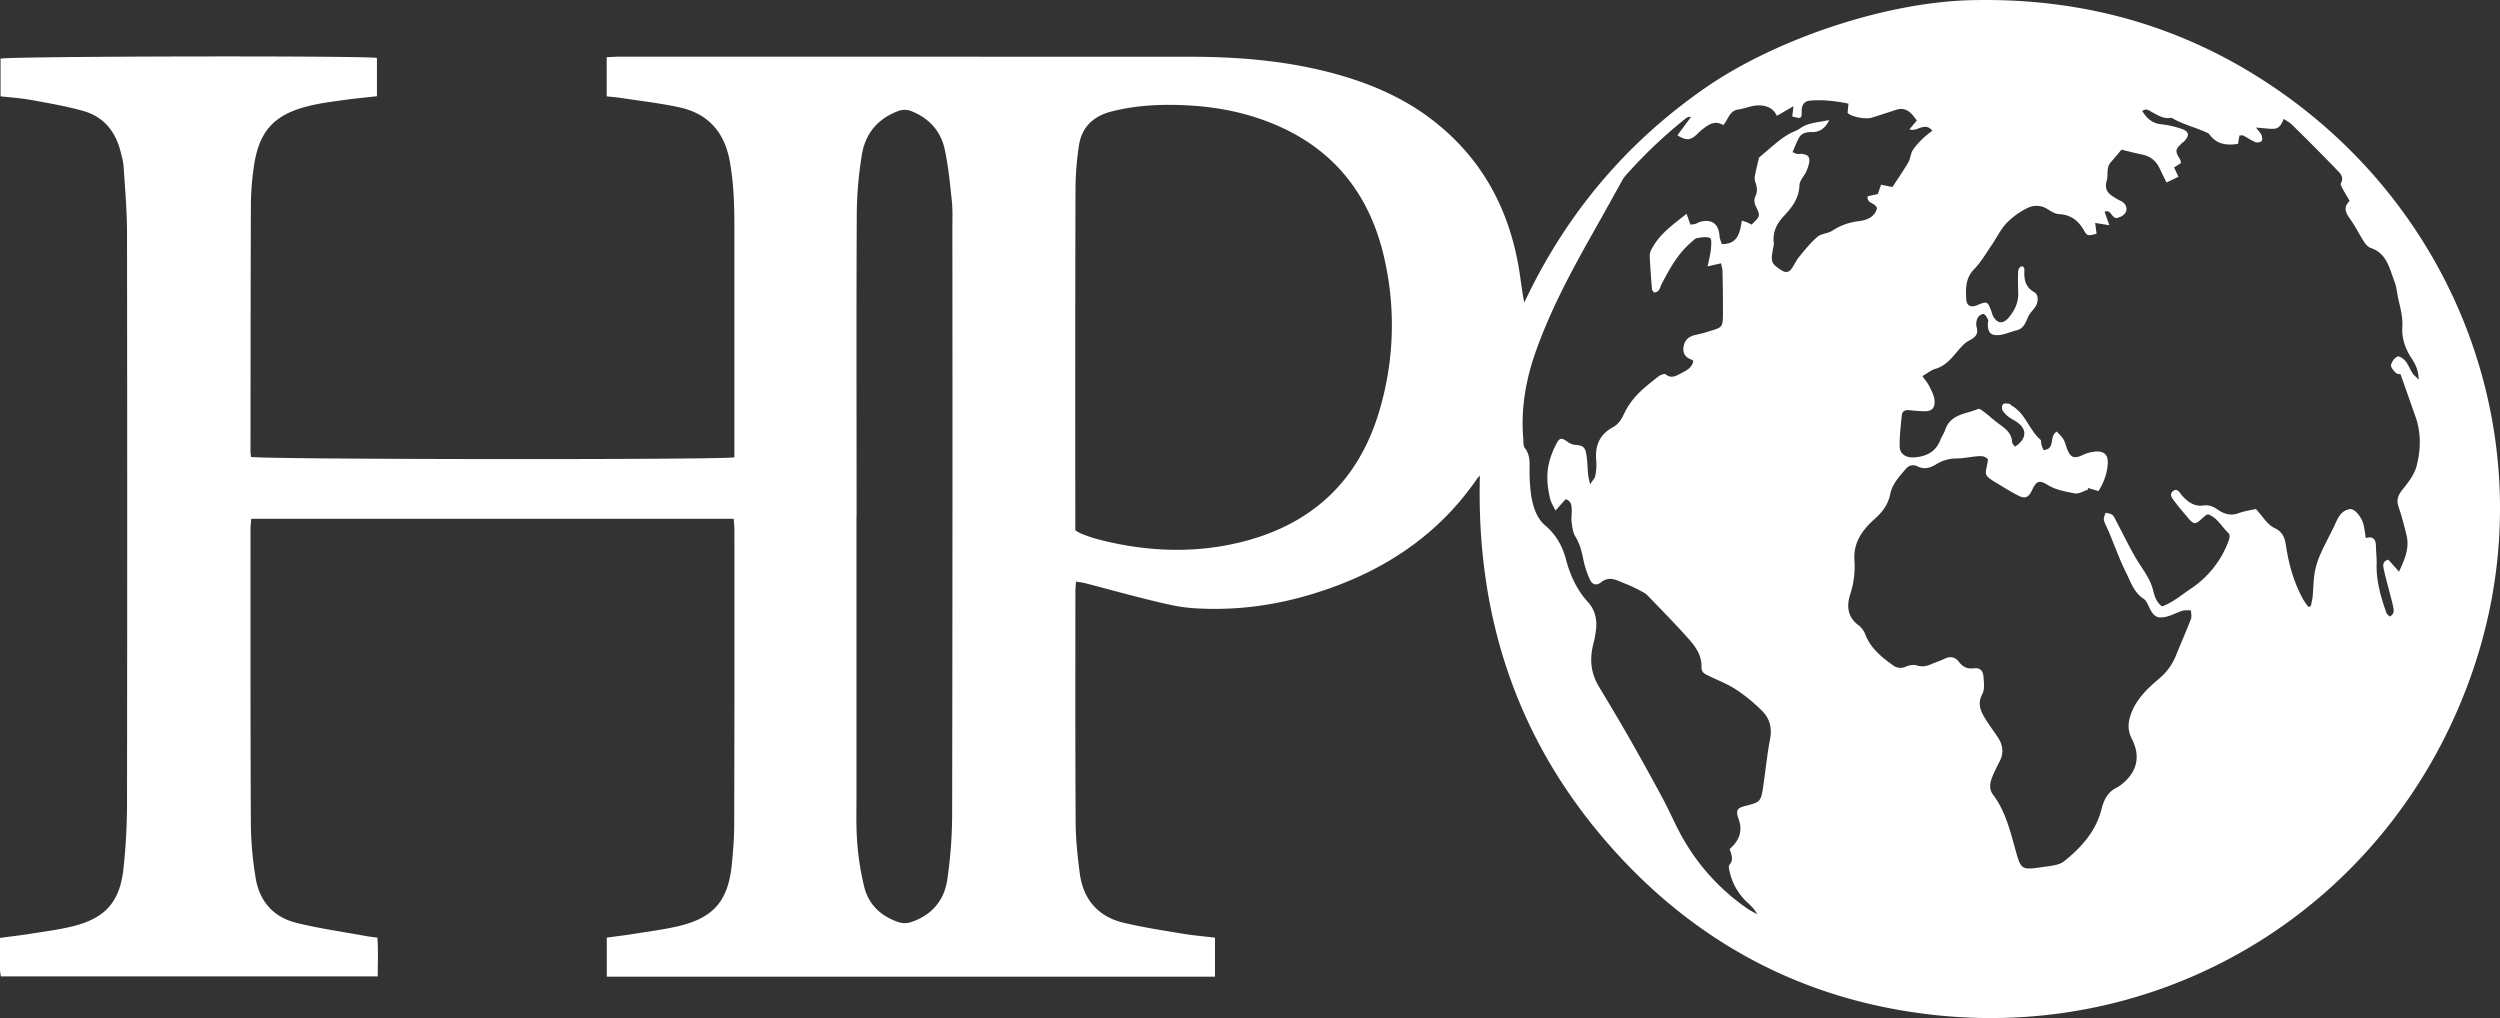 <svg xmlns="http://www.w3.org/2000/svg" viewBox="0 0 2153.88 877.09"><rect x="0" y="0" width="2153.88" height="877.09" fill="#333333" stroke="none"/><defs><style>.cls-1{fill:#fff;}</style></defs><g id="Layer_2" data-name="Layer 2"><g id="Layer_1-2" data-name="Layer 1"><path class="cls-1" d="M1275,409.73a28,28,0,0,0-2.46,2.78c-35,50.83-84,81.74-142.16,99.35-33.79,10.24-68.44,14.6-103.67,12-11.53-.86-23-3.7-34.26-6.44-19.41-4.71-38.66-10.07-58-15.1-2.2-.57-4.5-.72-7.46-1.18-.19,3.43-.5,6.34-.49,9.26,0,66-.17,132,.23,198,.09,14.61,1.62,29.27,3.51,43.78,2.92,22.42,15.5,37.47,37.65,42.79,16.78,4,33.94,6.6,51,9.45,9.1,1.53,18.34,2.28,27.89,3.43v33.63h-524V807.8c8-1.09,15.84-2,23.66-3.28,12.49-2,25.09-3.59,37.39-6.43,30.79-7.14,43.44-21.66,46.63-53,1.18-11.58,2.08-23.25,2.1-34.89q.32-127,.16-254c0-2.9-.38-5.8-.62-9.2H216.43c-.23,3.44-.6,6.35-.6,9.26,0,85-.12,170,.3,255a304.73,304.73,0,0,0,4.05,44.67c3.14,20.34,15.25,34.26,35.22,39.17,19.65,4.84,39.81,7.67,59.75,11.33,2.9.54,5.85.84,10,1.41.8,11.12.31,21.89.26,33.37H.81A40.71,40.71,0,0,1,0,836.05c-.07-9,0-17.94,0-28,8.94-1.2,17.4-2.15,25.8-3.49,12.16-1.94,24.44-3.47,36.37-6.38,28.25-6.88,41-20.79,44.18-49.62a521.12,521.12,0,0,0,3.08-56.83q.34-245.48,0-491c0-19-1.67-37.92-2.91-56.86-.33-4.92-1.73-9.83-3-14.63C99,112.59,88.83,100.52,72.22,95.75,57.57,91.53,42.43,89,27.4,86.22,18.65,84.61,9.7,84,.47,83V50.53c7.14-2.08,311-2.7,324.28-.63v33C315.2,84,306,84.81,296.85,86.09,287,87.47,277,88.7,267.31,91c-31.4,7.42-44.56,22-48.8,54a241.72,241.72,0,0,0-2.35,30.86c-.28,70.66-.27,141.33-.34,212,0,2,.26,3.93.39,5.77,7.61,2.24,405,2.68,416.49.38v-9.63q0-95,0-190c0-18.68-.65-37.28-4-55.74-4.52-24.52-18.39-40.56-42.69-46-17.17-3.83-34.78-5.73-52.2-8.42-3.55-.55-7.15-.77-11.11-1.18V49.29c3.91-.18,7.17-.45,10.42-.46q245.49,0,491,.05c43.77,0,87.21,3.58,129.55,15.67,28.41,8.12,55.22,19.77,78.91,37.68,42.19,31.89,66.36,74.73,75.57,126.36,1.87,10.44,2.85,21,5.11,32.06,35.54-75.5,87.08-137.15,155.54-184.68C1528.2,34.67,1622.9,1.81,1699.14.13,1783.2-1.73,1861.38,16.87,1933.38,59c182.13,106.68,263.95,321,197.71,516.89C2063.87,774.71,1874.55,894.71,1671.85,875c-116.61-11.34-214.42-63.34-290.71-153.11S1271.86,527.4,1275,409.73Zm523.77,10.65.22,1.43c-3.85,1.19-8,3.95-11.48,3.27-8-1.57-16.17-2.85-23.57-7.41s-9.6-3-13.4,5c-2.87,6-5.84,7.27-11.91,4.2-5.34-2.7-10.46-5.87-15.6-9-15.7-9.43-12.45-7.57-10.23-21.92-2.8-3.69-6.87-3.09-10.81-2.7-5.31.54-10.59,1.66-15.9,1.72a33.54,33.54,0,0,0-18,5.06c-5.1,3.21-10.24,4.59-16,1.8a7.84,7.84,0,0,0-10,2.05c-5.62,6.55-11.74,12.85-13.56,21.79s-6.57,15.35-13.42,21.46c-10.28,9.15-18.43,20.05-17.44,35.34a76.89,76.89,0,0,1-3.58,29.5c-3.24,9.87-2.55,19.74,7.3,26.83a18.34,18.34,0,0,1,5.73,8c4.63,11.81,13.88,19.27,23.69,26.3a10.56,10.56,0,0,0,11.23,1.21c2.85-1.2,6.67-1.9,9.47-1,4.61,1.48,8.45.61,12.51-1.13,3.68-1.57,7.52-2.79,11.1-4.55,4.92-2.42,9.22-1.78,12.48,2.46s6.9,6.42,12.75,5.69c5.5-.68,8.17,1.9,8.55,7.39.34,4.92,1.14,10.73-1,14.69-4.45,8.31-1.55,14.8,2.56,21.44,3.51,5.66,7.6,11,11.18,16.56,4,6.34,4.79,13,1.24,19.93-2.13,4.14-4.24,8.32-6.06,12.6-2.29,5.39-3.57,11.13.27,16.22,10.52,14,14.59,30.48,19.14,46.85,5,18.13,5.15,18.29,24.13,15.46,6.17-.92,13.51-1.36,18-4.93,14.71-11.75,27.42-25.86,32.14-44.63,2.24-8.87,5.63-15.3,13.82-19.14a18.2,18.2,0,0,0,3.29-2.27c13.57-10.58,16.9-24.21,9.09-39.38-3.46-6.73-3.56-12.95-1.21-20.12,4.52-13.73,14.39-23,24.82-31.88a50.46,50.46,0,0,0,14.47-20c4.24-10.49,8.81-20.84,12.87-31.39.81-2.13,0-4.87,0-7.33-2.46.08-5.08-.36-7.36.33-4.74,1.45-9.17,4.07-14,5.18-7.69,1.77-10.77-.25-14.26-7.31-1.44-2.93-2.77-6.58-5.25-8.21-8.16-5.32-10.94-14.14-14.82-22-5.74-11.57-10.12-23.8-15.11-35.73-1.41-3.38-3.35-6.61-4.22-10.11-.46-1.86.87-4.16,1.4-6.27,2,.63,4.64.69,6,2,1.82,1.74,2.72,4.47,4,6.79,6.42,12,12.13,24.39,19.49,35.75,4.56,7,9.28,13.65,11.39,21.92,1.3,5.06,2.63,10.33,7.74,14.26,9.14-3.23,16.45-9.62,24.38-14.94a84.31,84.31,0,0,0,33.34-42.41c.6-1.66.85-4.61-.11-5.49-6-5.55-9.85-13.55-17.71-16.44-.92.2-1.31.17-1.54.36a47.55,47.55,0,0,0-3.78,3.13c-5.53,5.36-7.18,5.37-11.9-.22-3.87-4.57-7.8-9.1-11.4-13.88-2.09-2.79-5.61-6.43-1.68-9.52,3.66-2.86,5.65,1.51,7.74,3.93,4.81,5.54,10.79,9.61,18.18,8.56,5.3-.75,8.83,1,12.8,3.7,5.37,3.71,11.15,5.39,17.88,2.84,4.83-1.83,10.11-2.47,14.74-3.54,5.47,5.87,9.64,13.36,16,16.37,8,3.82,9,9.52,10.11,16.5,2.47,15.91,6.92,31.22,14.81,45.37a70,70,0,0,0,4.18,6l2.13-.39a80.13,80.13,0,0,0,1.63-8.19c.68-7,.64-14,1.8-20.9a67.64,67.64,0,0,1,5-16c4-9.09,9-17.79,13.08-26.86,2.59-5.74,5.61-10.86,12.31-11.79,4-.55,10.08,6.74,11.73,13.59.83,3.46,1.17,7.05,1.85,11.31,7-1.94,8.71,1.72,8.78,7.32.06,5,.75,10,.6,15-.45,14.63,3.56,28.33,8.3,41.89.47,1.34,1.93,2.34,2.86,3.43,4.67-2.3,3.53-5.87,2.94-9-.8-4.24-2.09-8.4-3.16-12.6-1.65-6.45-3.45-12.86-4.84-19.36-.69-3.22-1-6.76,4-8l9.18,10.3c5.1-11,9.18-20.56,6.42-31.61-2-8.06-4-16.17-6.76-24-2.16-6.18-.51-10.37,3.5-15.31,4.91-6.07,10.13-12.89,12-20.21,3.58-13.9,4-28.37-.95-42.38-4.16-11.82-8.33-23.62-12.91-36.6-.34-.08-2.78,0-4-1.12-1.94-1.87-4.51-4.84-4.16-6.89a11.24,11.24,0,0,1,5.55-7.25c1.4-.67,5.22,1.92,6.84,3.93,2.48,3.06,3.88,7,6,10.36.92,1.49,2.45,2.6,5.39,5.61-.14-8.52-3-13.56-6.2-18.45-5.24-8-8.47-17.26-7.88-26.39.53-8.36-1.35-15.74-3.2-23.45-1.31-5.47-1.63-11.28-3.64-16.45-4.32-11.13-6.45-24-20.31-28.64-2.26-.75-4.36-3.08-5.73-5.2-4.14-6.41-7.5-13.34-11.9-19.54-3.8-5.36-6.6-10.16-.58-15.73-2-3.57-4-6.67-5.64-9.89-.9-1.72-2.53-4.23-1.92-5.37,3.06-5.73-1-9-4-12.15-12.47-12.93-25.19-25.62-38-38.26-2-2-4.73-3.36-7.23-5.1-3.2,7.69-5.27,9-12.6,8.46-3.05-.24-6.09-.56-11.32-1,2.69,3.56,4.21,4.9,4.81,6.57s.88,4.25,0,5.14a5.88,5.88,0,0,1-5.28.87c-3.65-1.52-7-3.86-10.49-5.7-.77-.39-1.91,0-3.33,0-.42,2.57-.82,5-1.19,7.2-10,1.48-18.42.34-24.47-8a4.34,4.34,0,0,0-1.49-1.31c-10.23-4.92-21.54-7.25-31.31-13.25-6.48,1.44-11.54-2-16.84-4.79-2.42-1.26-4.85-3.8-8.4-.94,3.91,6.27,8.57,10.61,16.41,11.39a80.52,80.52,0,0,1,17.44,3.94c6.65,2.22,7.11,5.89,2,11-.47.47-1.1.77-1.58,1.23-6,5.73-6.15,6.92-1.65,14.18a11.28,11.28,0,0,1,.77,3l-5.94,3.9,3.74,8-10.3,4.91c-2.39-4.9-4.28-8.71-6.12-12.55-3.11-6.49-8.19-10.25-15.25-11.62-5-1-10-2.34-17.43-4.11-2.22,2.63-5.55,6.79-9.12,10.73-4.3,4.74-2.09,10.81-3.51,15.73-2.83,9.81,3.07,12.54,9.07,16.19,1.42.87,3.06,1.39,4.41,2.34,4.46,3.17,4.73,8.41.41,11.64-1.78,1.33-4.14,1.88-5.27,2.37-4.93-.41-4.76-7.63-10.54-5.52,1.31,3.69,2.49,7,4.12,11.64l-12.22-2c.48,3.77.84,6.58,1.19,9.31-7.49,1.95-8,2.22-11-3.12-4.88-8.53-11.49-13.31-21.57-13.82-3.38-.16-6.8-2.54-9.9-4.41a17.26,17.26,0,0,0-16.35-1.15A64.52,64.52,0,0,0,1728.94,192c-5.21,5.44-8.54,12.64-12.88,18.94-4.89,7.11-9.23,14.81-15.19,20.9-7.57,7.74-7.34,16.8-6.85,26.05.29,5.6,4,7.25,9.16,5.14,9-3.68,9.25-3.56,12.58,5.38a30.36,30.36,0,0,0,1.28,3.77c3.66,6.63,8.4,7.32,13.32,1.69,5.41-6.2,8.76-13.3,8.45-21.82-.2-5.65-.28-11.32-.12-17,.07-2.54.6-5.25,3.89-5.67.5.54.8.73.92,1a4.51,4.51,0,0,1,.64,1.84c-.44,8,.35,14.88,8.53,19.58,4.14,2.37,3.48,9.29.3,13.38-2,2.59-4.42,5.05-5.72,8-2.19,4.94-3.78,10-10,11.46-5.13,1.23-10.11,3.67-15.27,4.06-7,.52-9.4-2.46-9.39-9.5,0-1.33.65-2.91.13-3.93-.94-1.86-2.41-4.59-3.88-4.74-1.63-.15-4.28,1.81-5.08,3.51a11.84,11.84,0,0,0-.83,7.65c1.77,6.25-1.08,9-6.27,11.62-3.39,1.68-6.26,4.78-8.81,7.72-5.84,6.73-11,14-20.32,16.72-3.66,1-6.85,3.73-11.27,6.25,2.28,3.35,4.61,6.09,6.15,9.21,1.86,3.78,4,7.82,4.31,11.87.51,6.91-2.74,9.53-9.67,9.23-4-.17-8-.51-12-.93-3.52-.38-6.19.81-6.55,4.43-.88,8.94-2,17.92-1.84,26.86.09,6.28,5.31,9.71,11.81,9.4,10.84-.52,19.31-4.57,23.42-15.41,1.06-2.79,3-5.26,3.92-8.08,4.5-13.95,18-13.8,28.51-18.26,1.11-.48,3.47,1.36,5,2.51,4.72,3.65,9.15,7.71,14,11.2,5.29,3.82,9.94,7.77,10.25,15,.06,1.31,1.58,2.56,2.42,3.83,9.93-6.43,10.67-14.57,2.32-20.79-2.39-1.78-5.25-2.95-7.6-4.78a20.3,20.3,0,0,1-5.39-5.71c-.76-1.37-.6-4.24.37-5.29s3.46-.61,5.25-.43c.85.09,1.56,1.2,2.41,1.7,11.75,6.8,14.88,20.88,24.69,29.35.75.65.3,2.57.66,3.82.51,1.77,1.25,3.46,1.84,5,10.77-.63,4.4-11.86,11.52-15.89,2,2.24,4.37,4.3,5.84,6.9,1.62,2.85,2.12,6.31,3.53,9.32,3,6.51,5.92,7.09,12.6,4.1a33.79,33.79,0,0,1,12.26-3.19c6.72-.23,10,3.2,9.68,9.87-.4,8.71-3.32,16.69-8,24.26ZM926.47,456.94a45.14,45.14,0,0,0,5.07,2.83,128.68,128.68,0,0,0,12.24,4.29c40.24,10.78,81,13.18,121.66,3.89C1129,453.43,1171.07,415,1189,351.82a257.92,257.92,0,0,0,2.92-132.46c-14.31-59.5-51.12-99-109.47-118-23.32-7.61-47.37-10.69-71.82-11-18-.21-35.93,1.23-53.47,5.83-15.38,4-25.3,13.54-27.62,29.37a260.26,260.26,0,0,0-2.95,36.76q-.36,142-.14,284Zm617.89-325.82c2.27.88,3.16,1.42,4.09,1.53,1.32.14,2.68-.21,4-.06,5.36.61,7.14,2.78,6.15,7.89a33.12,33.12,0,0,1-2.53,7.56c-1.84,3.88-5.6,7.56-5.73,11.41-.36,11.31-6.29,19.08-13.5,26.75-5.81,6.18-9.71,13.47-8.67,22.57.25,2.24-.48,4.61-.88,6.9-1.79,10.21-.9,11.74,7.57,17.18,3.65,2.34,6.34,1.83,8.61-1.22s3.88-7,6.4-10.1c5-6.11,10-12.42,16-17.54,3.29-2.84,9-2.73,12.73-5.21a52.56,52.56,0,0,1,23.22-8.29c7-.87,13.4-3.76,15.28-10.94-1.27-5.3-9-3.74-8-10.46l8.74-1.88c1-2.92,1.83-5.32,2.77-8.07l9.85,2c4.8-7.4,9.55-14.23,13.72-21.39,1.8-3.08,1.83-7.22,3.71-10.23,2.36-3.79,5.62-7.08,8.8-10.28a99.22,99.22,0,0,1,8.15-6.65c-6.87-8.11-13,1.45-19.77-1.19l6.37-7.56c-4.68-6.61-9.26-12.16-18.16-9.13-6.86,2.33-13.79,4.46-20.69,6.68-5.22,1.68-18.26-.87-20.8-4.24.23-2.31.47-4.81.77-7.85-11.25-2.36-22-3.51-32.94-2.62-5.35.44-7.49,3.86-7.38,9.49.11,6-.39,6.32-8.13,4.16.29-2.4.59-4.88,1.07-8.82l-14.32,8.28c-3.23-7.09-9.57-9-15.82-9-5.82,0-11.57,2.74-17.45,3.56-7.71,1.06-8.49,8.53-12.94,13.42-7.56-4.53-13.15-.08-18.69,4.27-2.09,1.65-3.82,3.73-5.92,5.37-4.59,3.57-7.88,3.42-14.87-.82,3.93-5.32,7.84-10.59,11.74-15.86a5.65,5.65,0,0,0-4.44,1.21,408.71,408.71,0,0,0-52.1,49.53,23.7,23.7,0,0,0-2.81,4.11c-7.31,13.06-14.51,26.17-21.87,39.19-19.68,34.83-39,69.82-52.41,107.71-8.67,24.49-13.16,49.56-10.89,75.6.23,2.65-.16,6,1.27,7.78,5.56,7.07,3.85,15.14,4.16,23a156.66,156.66,0,0,0,1.21,16.94c1.52,10,4.5,20.34,12.16,26.83,9.52,8.06,15,18,17.95,29.28,3.66,13.84,9.32,26.18,19,36.84,6.43,7.08,8.13,15.87,6.72,25.25a84.66,84.66,0,0,1-1.85,9.8c-3.63,13.16-2.73,25.67,4.43,37.58,8.91,14.84,17.82,29.69,26.4,44.72q14.6,25.59,28.54,51.53c6.3,11.73,11.43,24.11,18.09,35.61a183.74,183.74,0,0,0,55.2,59.71c2.59,1.79,5.49,3.15,8.24,4.71-2.3-4.48-5.48-7.38-8.62-10.32a50.56,50.56,0,0,1-14.91-25.53c-.53-2.19-1.46-5.47-.41-6.66,4.12-4.68,1.45-9.23.25-13.72,8.27-7.25,11.46-15.3,7.63-25.95-2.72-7.56-1.12-9.42,6.36-11.27,12.25-3,13.06-3.87,14.87-16.44,2-13.85,3.42-27.81,6-41.54,1.82-9.54-.69-17.51-7-23.84a144,144,0,0,0-22.29-18.25c-7.17-4.73-15.38-7.89-23.18-11.63-3.37-1.62-6.83-3-6.67-7.65.34-9.77-4.79-17.38-10.76-24.07-11.52-12.92-23.65-25.29-35.68-37.74-1.78-1.85-4.28-3.09-6.61-4.29a128,128,0,0,0-12.51-5.85c-6.88-2.65-13.66-7.28-21.2-1.07-3.52,2.91-7.41,1.79-9.19-2.12a77.39,77.39,0,0,1-5.69-16.8c-1.43-7.25-3-14.16-7-20.62-2.13-3.45-2.7-8.05-3.26-12.22-.47-3.59.26-7.33.1-11s-.35-7.38-5.25-9l-8.77,9.8c-1.9-4-3.68-6.69-4.42-9.61-2.63-10.45-3.69-21.12-1.1-31.67a74,74,0,0,1,6.51-16.64c2.66-5,4.51-4.85,9.39-1.38a12.78,12.78,0,0,0,5.87,2.62c7,.55,9.09,1.48,10.27,7.83,1.09,5.86,1,11.92,1.62,17.88.21,2.06.8,4.09,1.67,8.42,2.36-3.71,4.15-5.37,4.47-7.27a48,48,0,0,0,.89-12.9c-1.36-13,2.73-22.83,14.53-29.21,4.83-2.62,7.36-7.12,9.74-12.17a62,62,0,0,1,11.3-16.05c5.49-5.74,11.91-10.62,18.17-15.56,1.57-1.24,5-2.46,6-1.67,5.24,4.25,9.57.95,13.84-1.18s8.88-4.63,9.94-10c-.36-.65-.46-1.13-.69-1.2-5.88-1.89-8.82-5.61-7.53-12,1.24-6.09,5.36-8.7,11.16-9.8a130.73,130.73,0,0,0,13.48-3.72c8.06-2.45,9-3.34,9.14-11.85.18-13-.1-26-.33-39,0-2.17-.79-4.33-1.29-6.9l-11.55,2.65c1.12-5.6,2.32-10,2.78-14.41.35-3.42.87-9.23-.63-9.95-3.07-1.48-7.5-.6-11.26,0-1.73.28-3.26,2.1-4.76,3.37-11.76,9.9-18.87,23.11-25.88,36.41-1.43,2.71-1.43,6.86-6.5,7.07-.53-.89-1.63-1.9-1.72-3-.78-9.62-1.49-19.25-1.93-28.89a12,12,0,0,1,1.75-5.64c6.85-13.09,18.6-21.12,30-30.28l3.33,9.35a30.61,30.61,0,0,0,4.34-.64c1.26-.38,2.37-1.27,3.64-1.64,10.29-2.94,16.37,1.48,17.09,12.07.16,2.42,1.29,4.77,1.94,7,14.28.07,15.56-10.21,17.34-20.25,2,.67,3.24,1,4.36,1.45,1.42.61,2.76,1.37,4,2,7.8-7.55,7.64-7.48,3.52-16.14-1-2.12-1.57-5.43-.61-7.32,2.37-4.67,2-8.84.2-13.43a11.12,11.12,0,0,1-.14-5.82c1.14-5.68,2.57-11.3,3.45-15.05,6.26-5.32,11.38-9.82,16.68-14.09a72.93,72.93,0,0,1,9-6.15c3.15-1.83,6.82-2.87,9.78-5,7.16-5,15.46-5,25.09-7.09-3.72,7.44-8.29,10.35-14.86,10.35-4.5,0-8.89.62-11.29,5C1547.81,122.47,1546.38,126.51,1544.36,131.12ZM738,444.3h-.1q0,121,0,242c0,13.34-.42,26.73.69,40a229.38,229.38,0,0,0,6.12,38.34c4,15.22,14.8,25,29.68,29.93a17.76,17.76,0,0,0,10.41-.07c17.74-5.88,28.74-18.54,31.34-36.75A394.34,394.34,0,0,0,820.32,703q.46-253,.2-506c0-8,.36-16.06-.47-24-1.57-14.87-3-29.86-6.14-44.43-3.38-15.51-13.25-26.53-28.3-32.65a15.66,15.66,0,0,0-12.43,0c-17.49,6.73-27.83,19.7-30.67,37.66a329.45,329.45,0,0,0-4.36,49.65C737.73,270.31,738,357.31,738,444.3Z"/></g></g></svg>